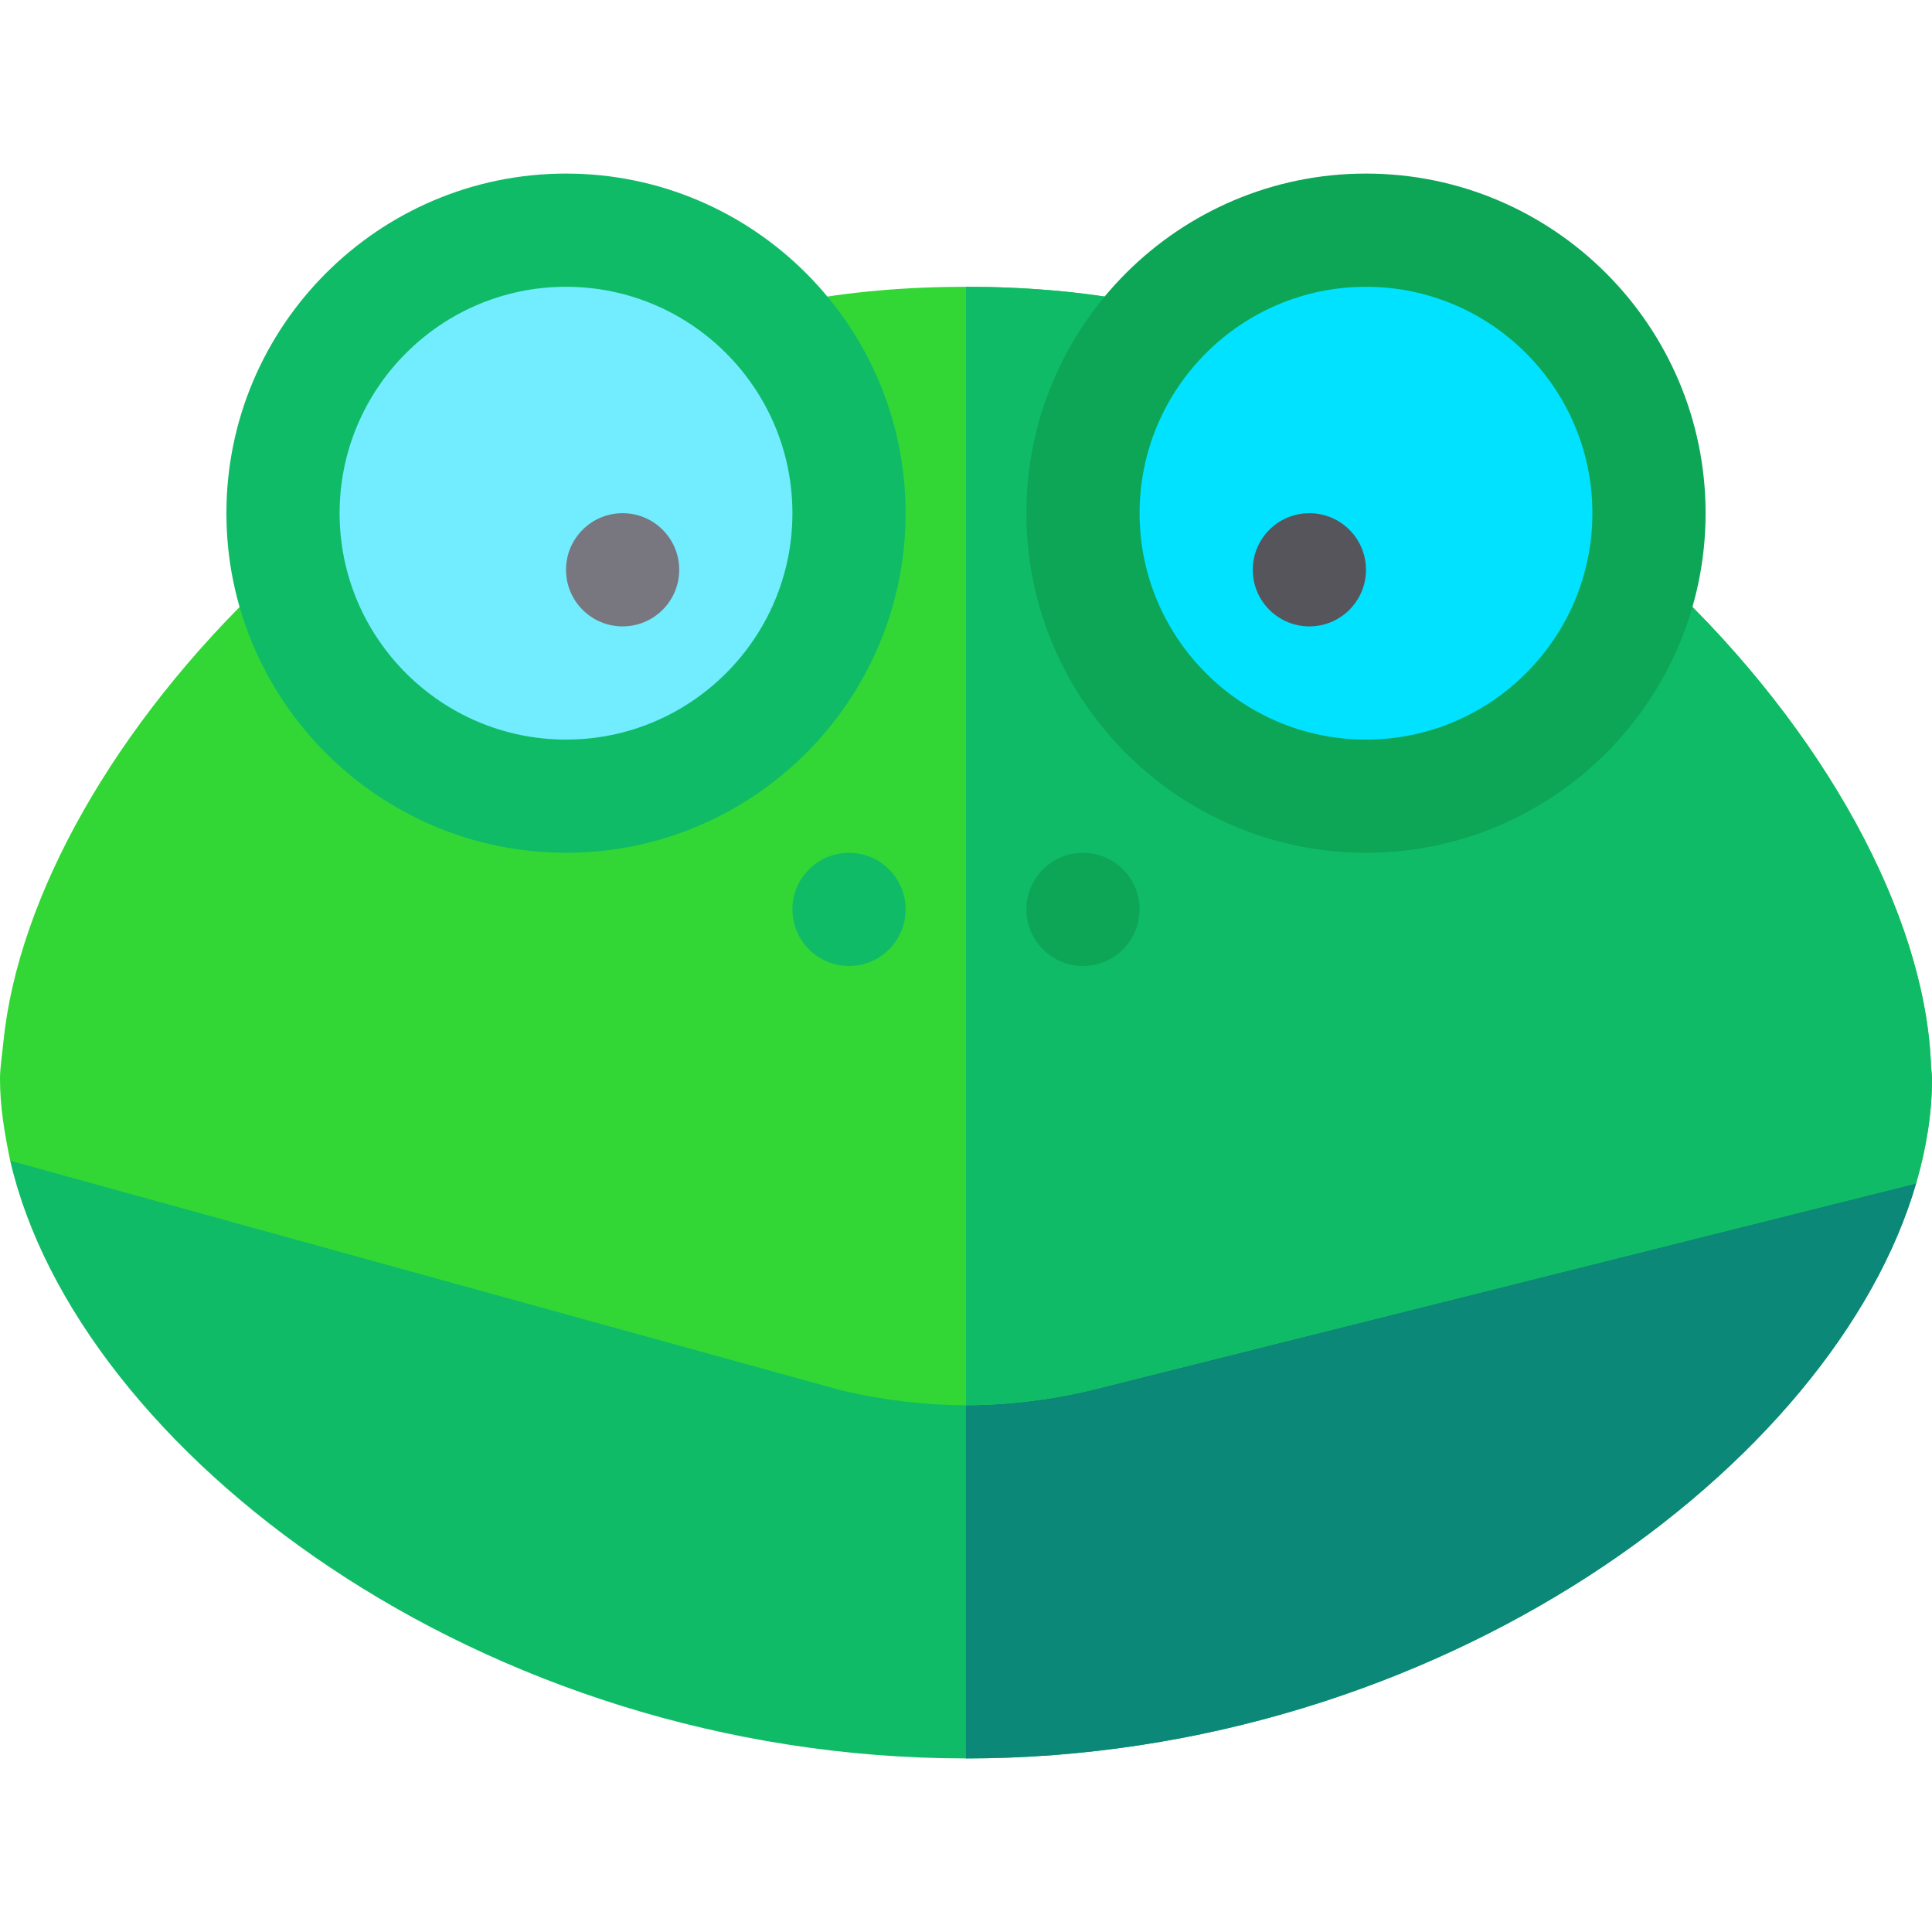 <?xml version="1.0" encoding="iso-8859-1"?>
<!-- Generator: Adobe Illustrator 19.0.0, SVG Export Plug-In . SVG Version: 6.00 Build 0)  -->
<svg version="1.1" id="Capa_1" xmlns="http://www.w3.org/2000/svg" xmlns:xlink="http://www.w3.org/1999/xlink" x="0px" y="0px"
	 viewBox="0 0 512 512" style="enable-background:new 0 0 512 512;" xml:space="preserve">
<path style="fill:#10BB67;" d="M507.8,313.599C486.2,387.999,381.7,466,256,466C127,466,20.4,384.099,2.701,307.599l39.3-29.399H470
	L507.8,313.599z"/>
<path style="fill:#0B8878;" d="M507.8,313.599C486.2,387.999,381.7,466,256,466V278.2h213.999L507.8,313.599z"/>
<path style="fill:#32D736;" d="M512,286c0,9-1.5,18.3-4.2,27.599l-217.8,54.6c-10.8,2.699-22.899,4.2-33.999,4.2
	s-23.2-1.501-33.999-4.2l-219.3-60.601C1.199,300.399,0,293.2,0,286c0-3.3,0.601-6.601,0.901-9.901
	c3.898-38.699,29.7-84.3,69.598-122.1L210,80.2c15-3.001,31-4.2,46-4.2s31,1.199,46,4.2l139.501,73.799
	c41.999,39.6,68.399,88.2,70.199,127.5C511.7,282.999,512,284.5,512,286z"/>
<g>
	<path style="fill:#10BB67;" d="M512,286c0,9-1.5,18.3-4.2,27.599l-217.8,54.6c-10.8,2.699-22.899,4.2-33.999,4.2V76
		c15,0,31,1.199,46,4.2l139.501,73.799c41.999,39.6,68.399,88.2,70.199,127.5C511.7,282.999,512,284.5,512,286z"/>
	<path style="fill:#10BB67;" d="M150,226c-49.629,0-90-40.371-90-90s40.371-90,90-90s90,40.371,90,90S199.629,226,150,226z"/>
</g>
<path style="fill:#0CA656;" d="M362,226c-49.629,0-90-40.371-90-90s40.371-90,90-90s90,40.371,90,90S411.629,226,362,226z"/>
<path style="fill:#00E2FF;" d="M362,76c-33.091,0-60,26.909-60,60s26.909,60,60,60s60-26.909,60-60S395.091,76,362,76z"/>
<path style="fill:#72ECFF;" d="M150,76c-33.091,0-60,26.909-60,60s26.909,60,60,60s60-26.909,60-60S183.091,76,150,76z"/>
<circle style="fill:#10BB67;" cx="225" cy="241" r="15"/>
<circle style="fill:#0CA656;" cx="287" cy="241" r="15"/>
<circle style="fill:#57555C;" cx="347" cy="151" r="15"/>
<circle style="fill:#787780;" cx="165" cy="151" r="15"/>
<g>
</g>
<g>
</g>
<g>
</g>
<g>
</g>
<g>
</g>
<g>
</g>
<g>
</g>
<g>
</g>
<g>
</g>
<g>
</g>
<g>
</g>
<g>
</g>
<g>
</g>
<g>
</g>
<g>
</g>
</svg>
